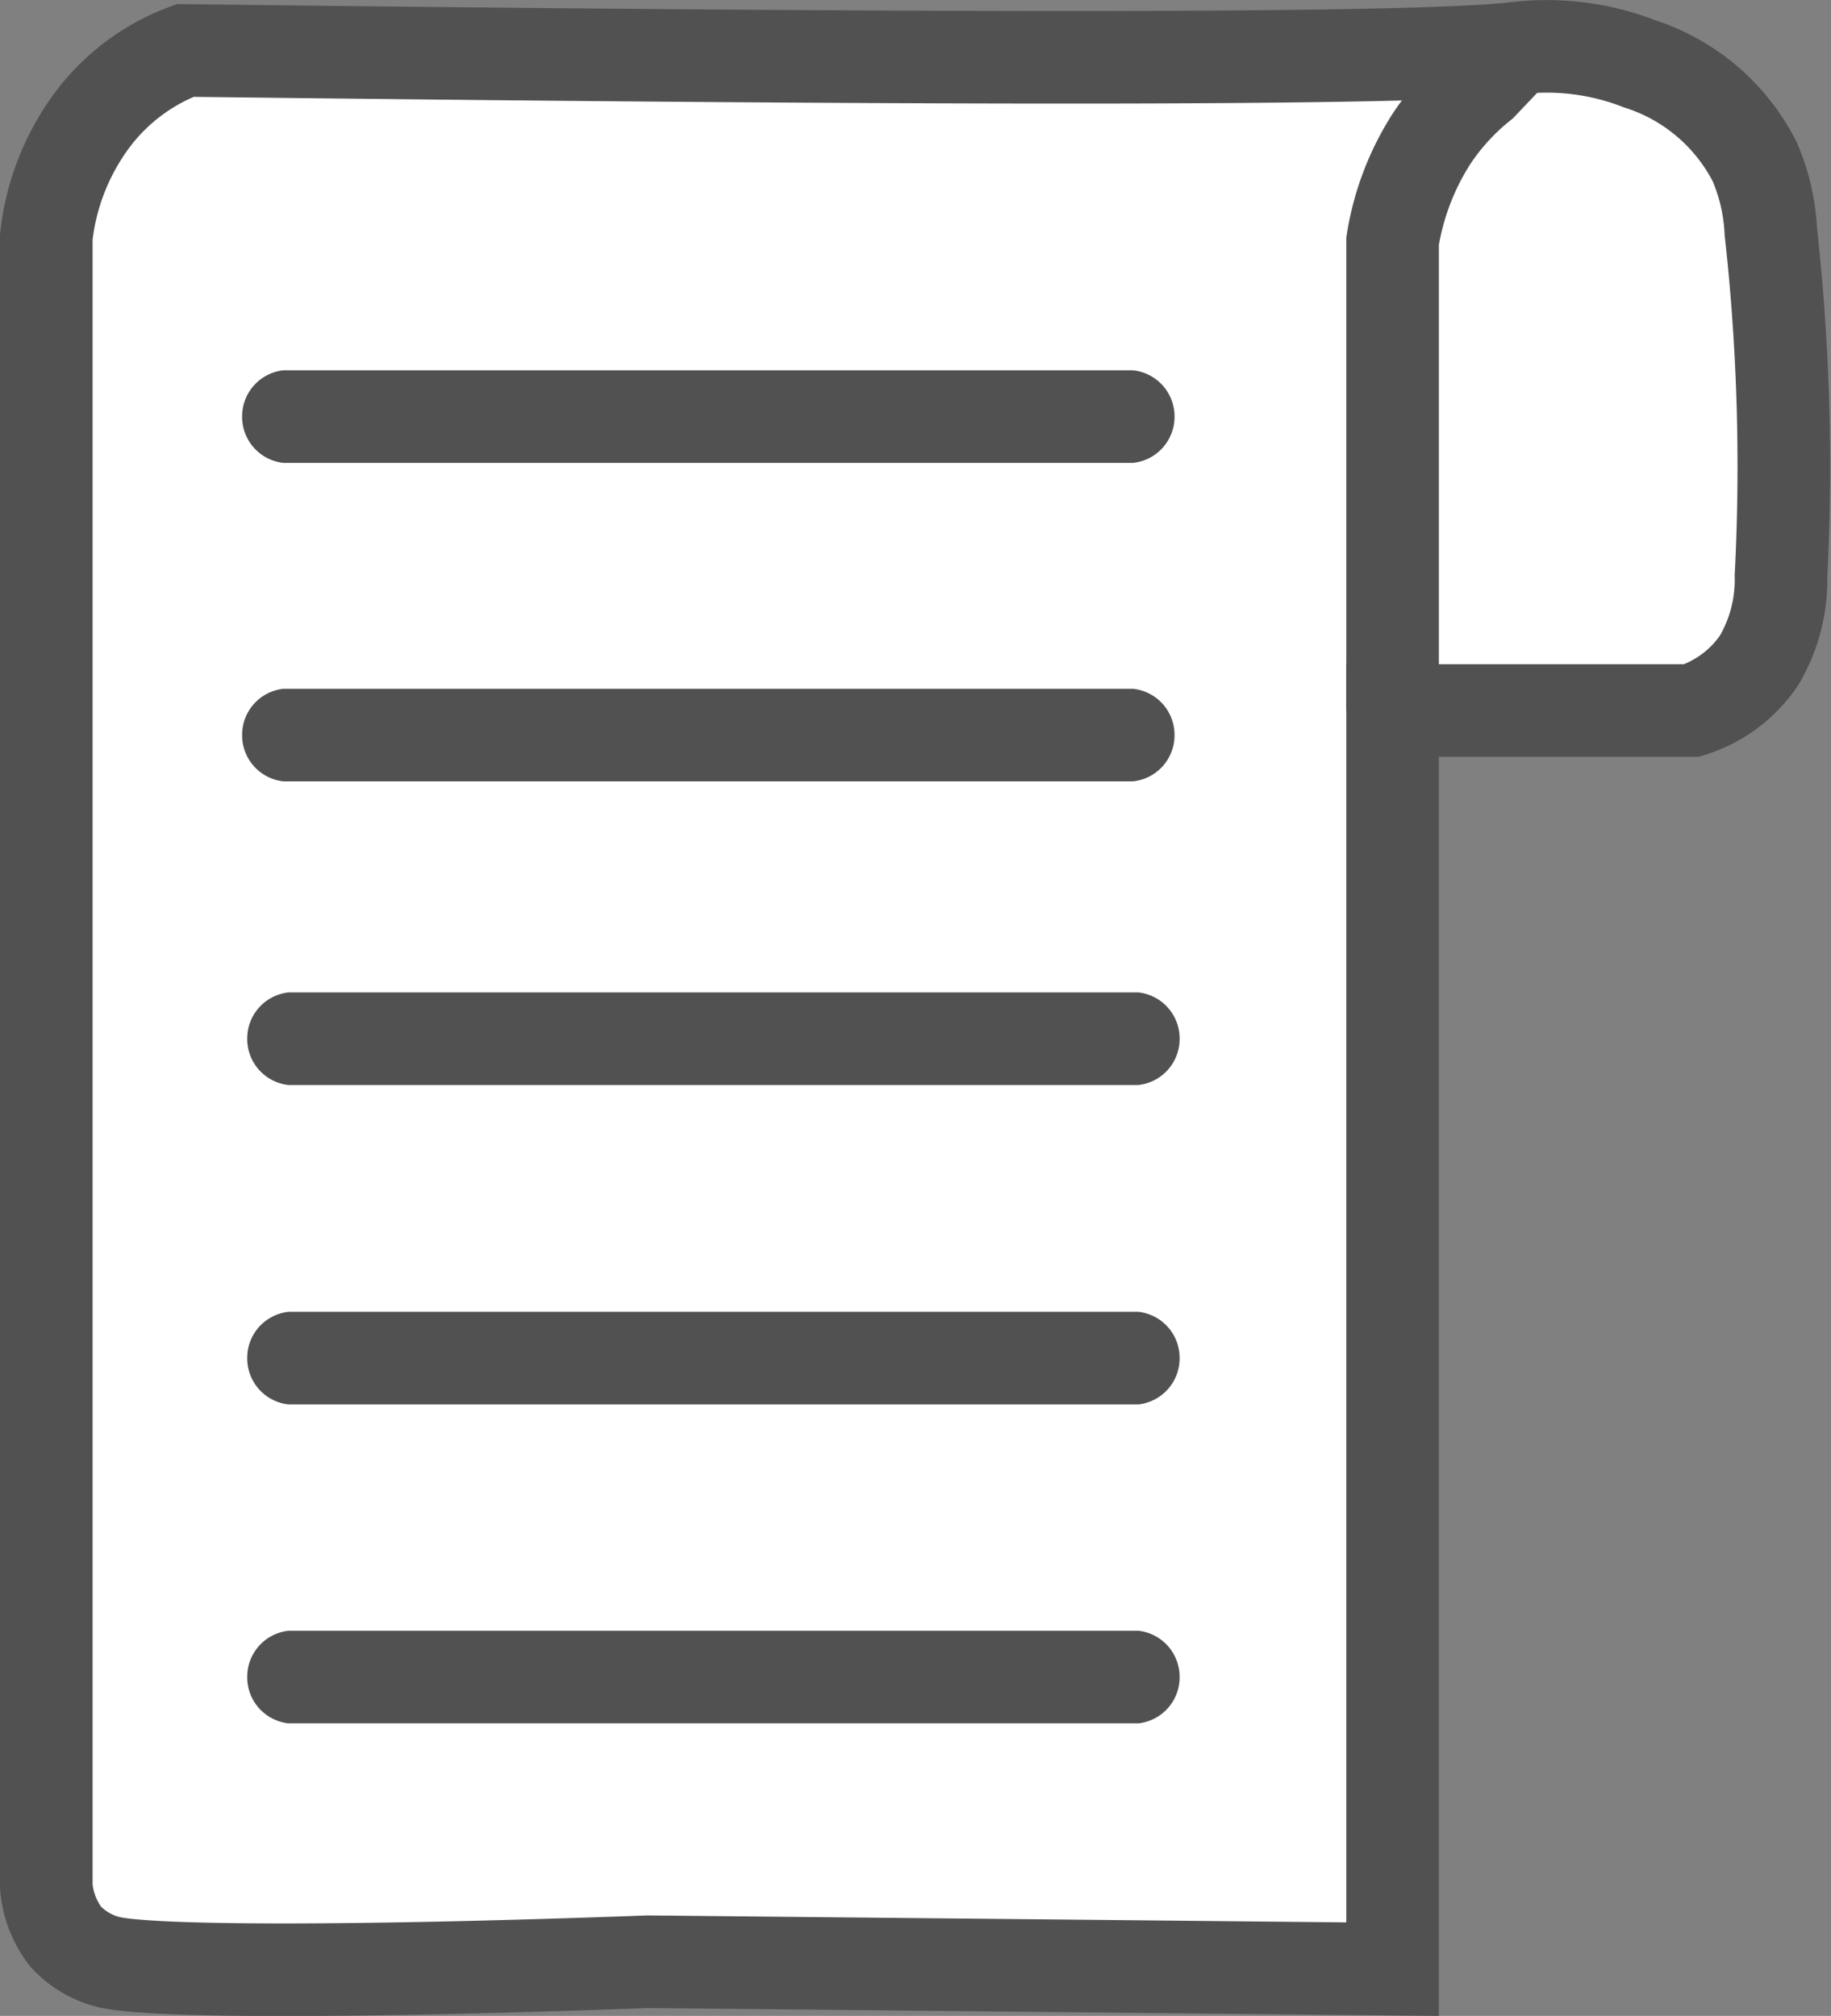 <svg xmlns="http://www.w3.org/2000/svg" viewBox="0 0 39.55 43.55"><rect x="0" y="0" width="39.55" height="43.55" fill="#808080" stroke="none"/><defs><style>.cls-1{fill:#fff;stroke:#515151;stroke-miterlimit:10;stroke-width:2px;}.cls-2{fill:#515151;}</style></defs><title>indkøbsliste</title><g id="Lag_2" data-name="Lag 2"><g id="Lag_1-2" data-name="Lag 1"><path class="cls-1" d="M14,42.38c-6.25.23-10.83.23-11.68,0a1.89,1.89,0,0,1-.9-.54A2.06,2.06,0,0,1,1,40.76C1,40.23,1,25.29,1,5.12a5.19,5.19,0,0,1,.9-2.4A4.43,4.43,0,0,1,4,1.09c15.59.19,26.49.22,28.76-.05a5.52,5.52,0,0,1,2.66.34A4.24,4.24,0,0,1,37.9,3.49,4.32,4.32,0,0,1,38.25,5a46,46,0,0,1,.22,7.44A3.43,3.43,0,0,1,38,14.26a2.75,2.75,0,0,1-1.46,1.09H30.08V42.54Z"/><path class="cls-1" d="M30.08,15.35c0-3.38,0-6.76,0-10.14A5.79,5.79,0,0,1,30.92,3,5.16,5.16,0,0,1,32,1.82L32.78,1"/><path class="cls-2" d="M24.47,10H6.12a1,1,0,0,1-.89-1h0a1,1,0,0,1,.89-1H24.47a1,1,0,0,1,.9,1h0A1,1,0,0,1,24.47,10Z"/><path class="cls-2" d="M24.47,16.88H6.12a1,1,0,0,1-.89-1h0a1,1,0,0,1,.89-1H24.47a1,1,0,0,1,.9,1h0A1,1,0,0,1,24.47,16.88Z"/><path class="cls-2" d="M24.59,23.44H6.23a1,1,0,0,1-.89-1h0a1,1,0,0,1,.89-1H24.59a1,1,0,0,1,.89,1h0A1,1,0,0,1,24.59,23.44Z"/><path class="cls-2" d="M24.59,30.34H6.23a1,1,0,0,1-.89-1h0a1,1,0,0,1,.89-1H24.59a1,1,0,0,1,.89,1h0A1,1,0,0,1,24.59,30.34Z"/><path class="cls-2" d="M24.59,37.23H6.23a1,1,0,0,1-.89-1h0a1,1,0,0,1,.89-1H24.59a1,1,0,0,1,.89,1h0A1,1,0,0,1,24.59,37.23Z"/></g></g></svg>